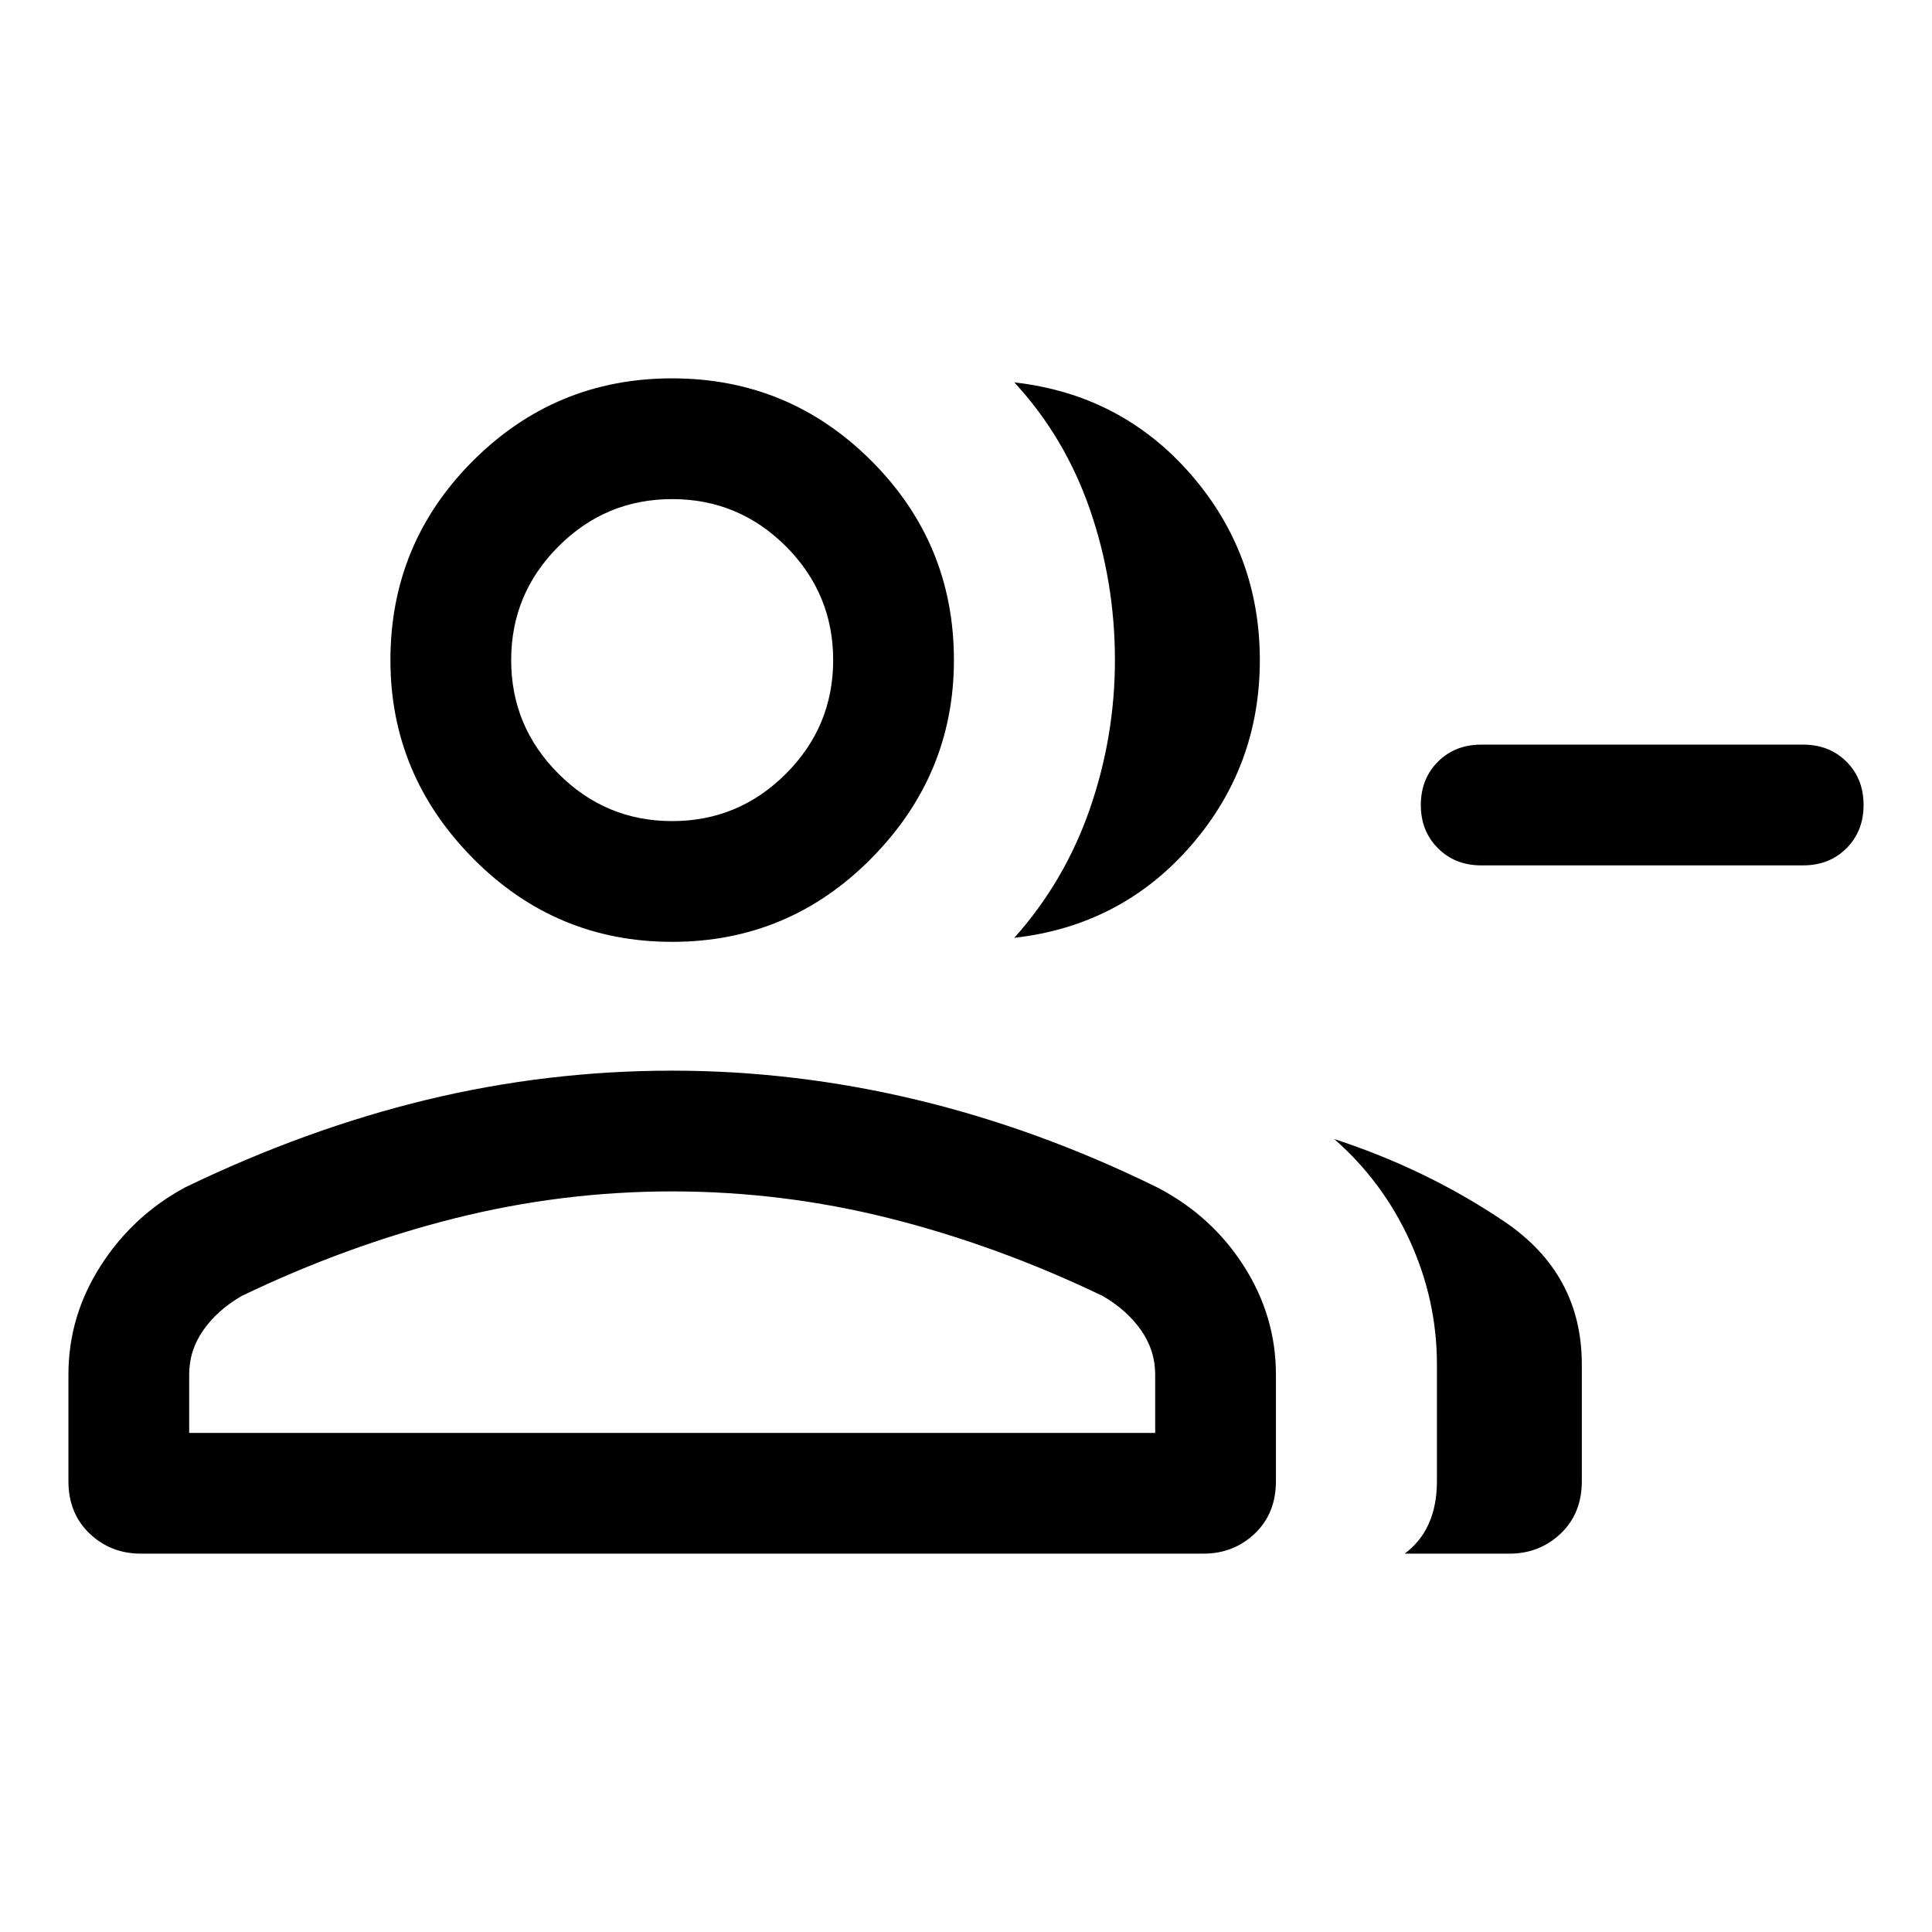 <svg xmlns="http://www.w3.org/2000/svg" height="24" width="24"><path d="M12.6 11.65q.625-.7.938-1.6.312-.9.312-1.85 0-.975-.312-1.875-.313-.9-.938-1.575 1.325.15 2.188 1.137.862.988.862 2.313 0 1.325-.862 2.312-.863.988-2.188 1.138Zm4.85 7.65q.2-.15.3-.375.1-.225.1-.525v-1.45q0-.8-.337-1.538-.338-.737-.938-1.262 1.15.375 2.113 1.025.962.65.962 1.775v1.45q0 .4-.262.65-.263.25-.638.25Zm.95-8.55q-.325 0-.537-.213-.213-.212-.213-.537 0-.325.213-.538.212-.212.537-.212h4q.325 0 .538.212.212.213.212.538 0 .325-.212.537-.213.213-.538.213Zm-10.05.95q-1.45 0-2.475-1.038Q4.85 9.625 4.85 8.2q0-1.45 1.025-2.475Q6.9 4.7 8.35 4.7q1.45 0 2.475 1.025Q11.85 6.75 11.85 8.2q0 1.425-1.025 2.462Q9.8 11.7 8.35 11.7Zm-6.6 7.6q-.375 0-.637-.25Q.85 18.8.85 18.4v-1.325q0-.725.4-1.35.4-.625 1.05-.975 1.5-.725 3-1.088 1.5-.362 3.05-.362 1.525 0 3.037.362 1.513.363 2.988 1.088.675.35 1.075.975.4.625.4 1.35V18.4q0 .4-.262.65-.263.25-.638.25Zm6.6-9.1q.825 0 1.413-.588.587-.587.587-1.412t-.587-1.413Q9.175 6.2 8.35 6.2q-.825 0-1.412.587-.588.588-.588 1.413 0 .825.588 1.412.587.588 1.412.588Zm-6 7.6h12v-.725q0-.3-.175-.55-.175-.25-.475-.425-1.3-.625-2.638-.963Q9.725 14.8 8.35 14.8q-1.375 0-2.712.337Q4.3 15.475 3 16.1q-.3.175-.475.425t-.175.55Zm6-9.6Zm0 9.6Z"/></svg>